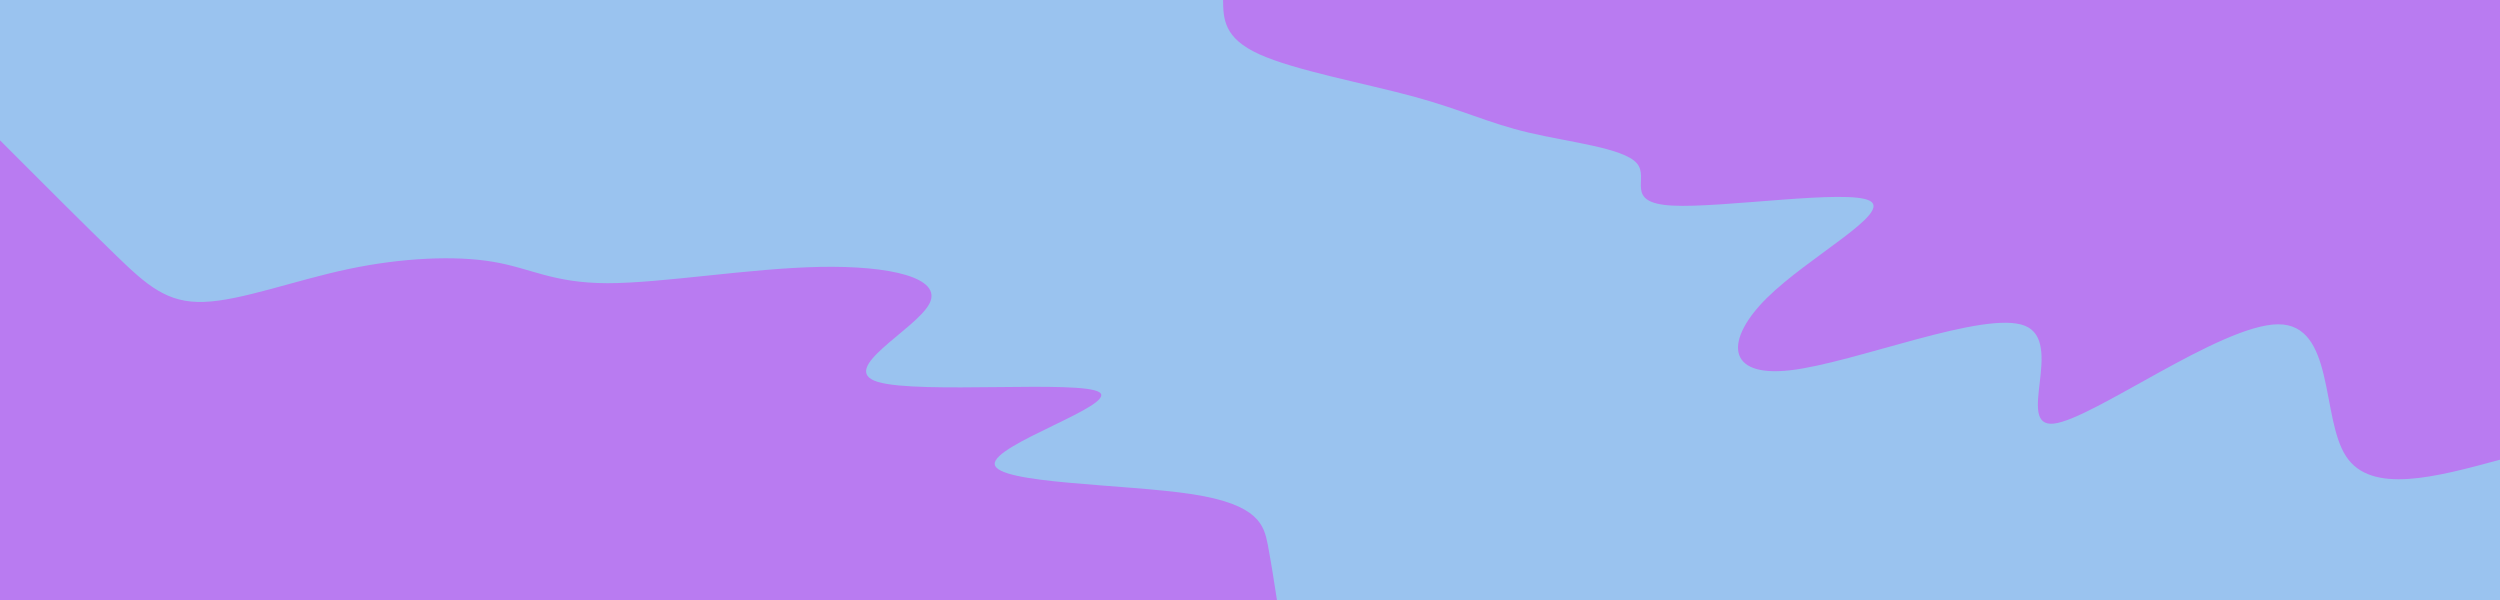 <svg width="4500" height="1080" viewBox="0 0 4500 1080" fill="none" xmlns="http://www.w3.org/2000/svg">
<g clip-path="url(#clip0_586_935)">
<path d="M4500 0H0V1080H4500V0Z" fill="#9AC3EF"/>
<path d="M4500 827.46C4384 858.96 4268 890.28 4223 821.52C4177.5 752.58 4203 583.2 4100.5 583.74C3997.5 584.28 3767 754.56 3697 762.48C3626.5 770.22 3717 615.78 3645 586.44C3573 557.28 3338.5 653.4 3222 666.54C3105 679.86 3105.5 610.38 3180.5 536.22C3255.5 462.06 3405 383.4 3366 361.62C3327 339.84 3099.5 374.94 3010.5 370.08C2921 365.4 2970.5 320.94 2946 293.58C2922 266.22 2824.5 255.96 2751.5 238.68C2679 221.58 2631 197.28 2543.5 173.52C2456.5 149.94 2330 126.54 2266.5 97.56C2203 68.76 2202 34.38 2201.5 0H4500V827.46Z" fill="#B97BF1"/>
<path d="M4500 413.82C4442 429.48 4384 445.14 4361.5 410.76C4339 376.2 4351.5 291.6 4300 291.78C4249 292.14 4133.5 377.28 4098.5 381.24C4063.5 385.2 4108.5 307.8 4072.5 293.22C4036.5 278.64 3919.5 326.7 3861 333.36C3802.5 340.02 3802.5 305.1 3840 268.2C3877.5 231.12 3952.5 191.7 3933 180.9C3913.5 169.92 3800 187.38 3755 185.04C3710.5 182.7 3735 160.56 3723 146.88C3711 133.2 3662 127.98 3626 119.34C3589.5 110.7 3565.5 98.64 3522 86.76C3478 74.88 3415 63.18 3383 48.78C3351.5 34.38 3351 17.28 3350.5 0H4500V413.82Z" fill="#B97BF1"/>
<path d="M0 252.54C76.5 329.22 153 405.72 209 459.9C265 514.08 301 545.94 367.5 543.42C434 541.08 531 504.54 627.5 484.2C724 463.86 820 459.72 887.5 471.24C955.5 482.58 995 509.58 1093.5 509.76C1192 509.76 1349 482.94 1475.5 480.42C1601.5 477.9 1697 499.68 1673 546.48C1649 593.1 1506 664.74 1580 687.42C1654.5 709.92 1946 683.64 1979 706.14C2012 728.64 1787 799.92 1790.5 835.56C1794 871.2 2025.5 871.02 2146 889.56C2266 908.1 2275 945.36 2282 980.28C2288.5 1015.02 2293.5 1047.6 2298.5 1080H0V252.54Z" fill="#B97BF1"/>
<path d="M0 666.18C38.5 704.52 76.5 742.86 104.5 770.04C132.5 797.04 150.5 812.88 183.5 811.8C217 810.54 265.5 792.18 314 782.1C362 772.02 410 769.86 444 775.62C477.5 781.38 497.5 794.88 547 794.88C596 794.88 674.5 781.56 737.5 780.3C801 779.04 848.5 789.84 836.5 813.24C824.5 836.64 753 872.46 790 883.62C827 894.96 973 881.82 989.5 892.98C1006 904.32 893.5 939.96 895.5 957.78C897 975.6 1013 975.6 1073 984.78C1133 994.14 1137.5 1012.68 1141 1030.14C1144.5 1047.6 1147 1063.8 1149.5 1080H0V666.18Z" fill="#B97BF1"/>
</g>
<defs>
<clipPath id="clip0_586_935">
<rect width="4500" height="1080" fill="white"/>
</clipPath>
</defs>
</svg>

